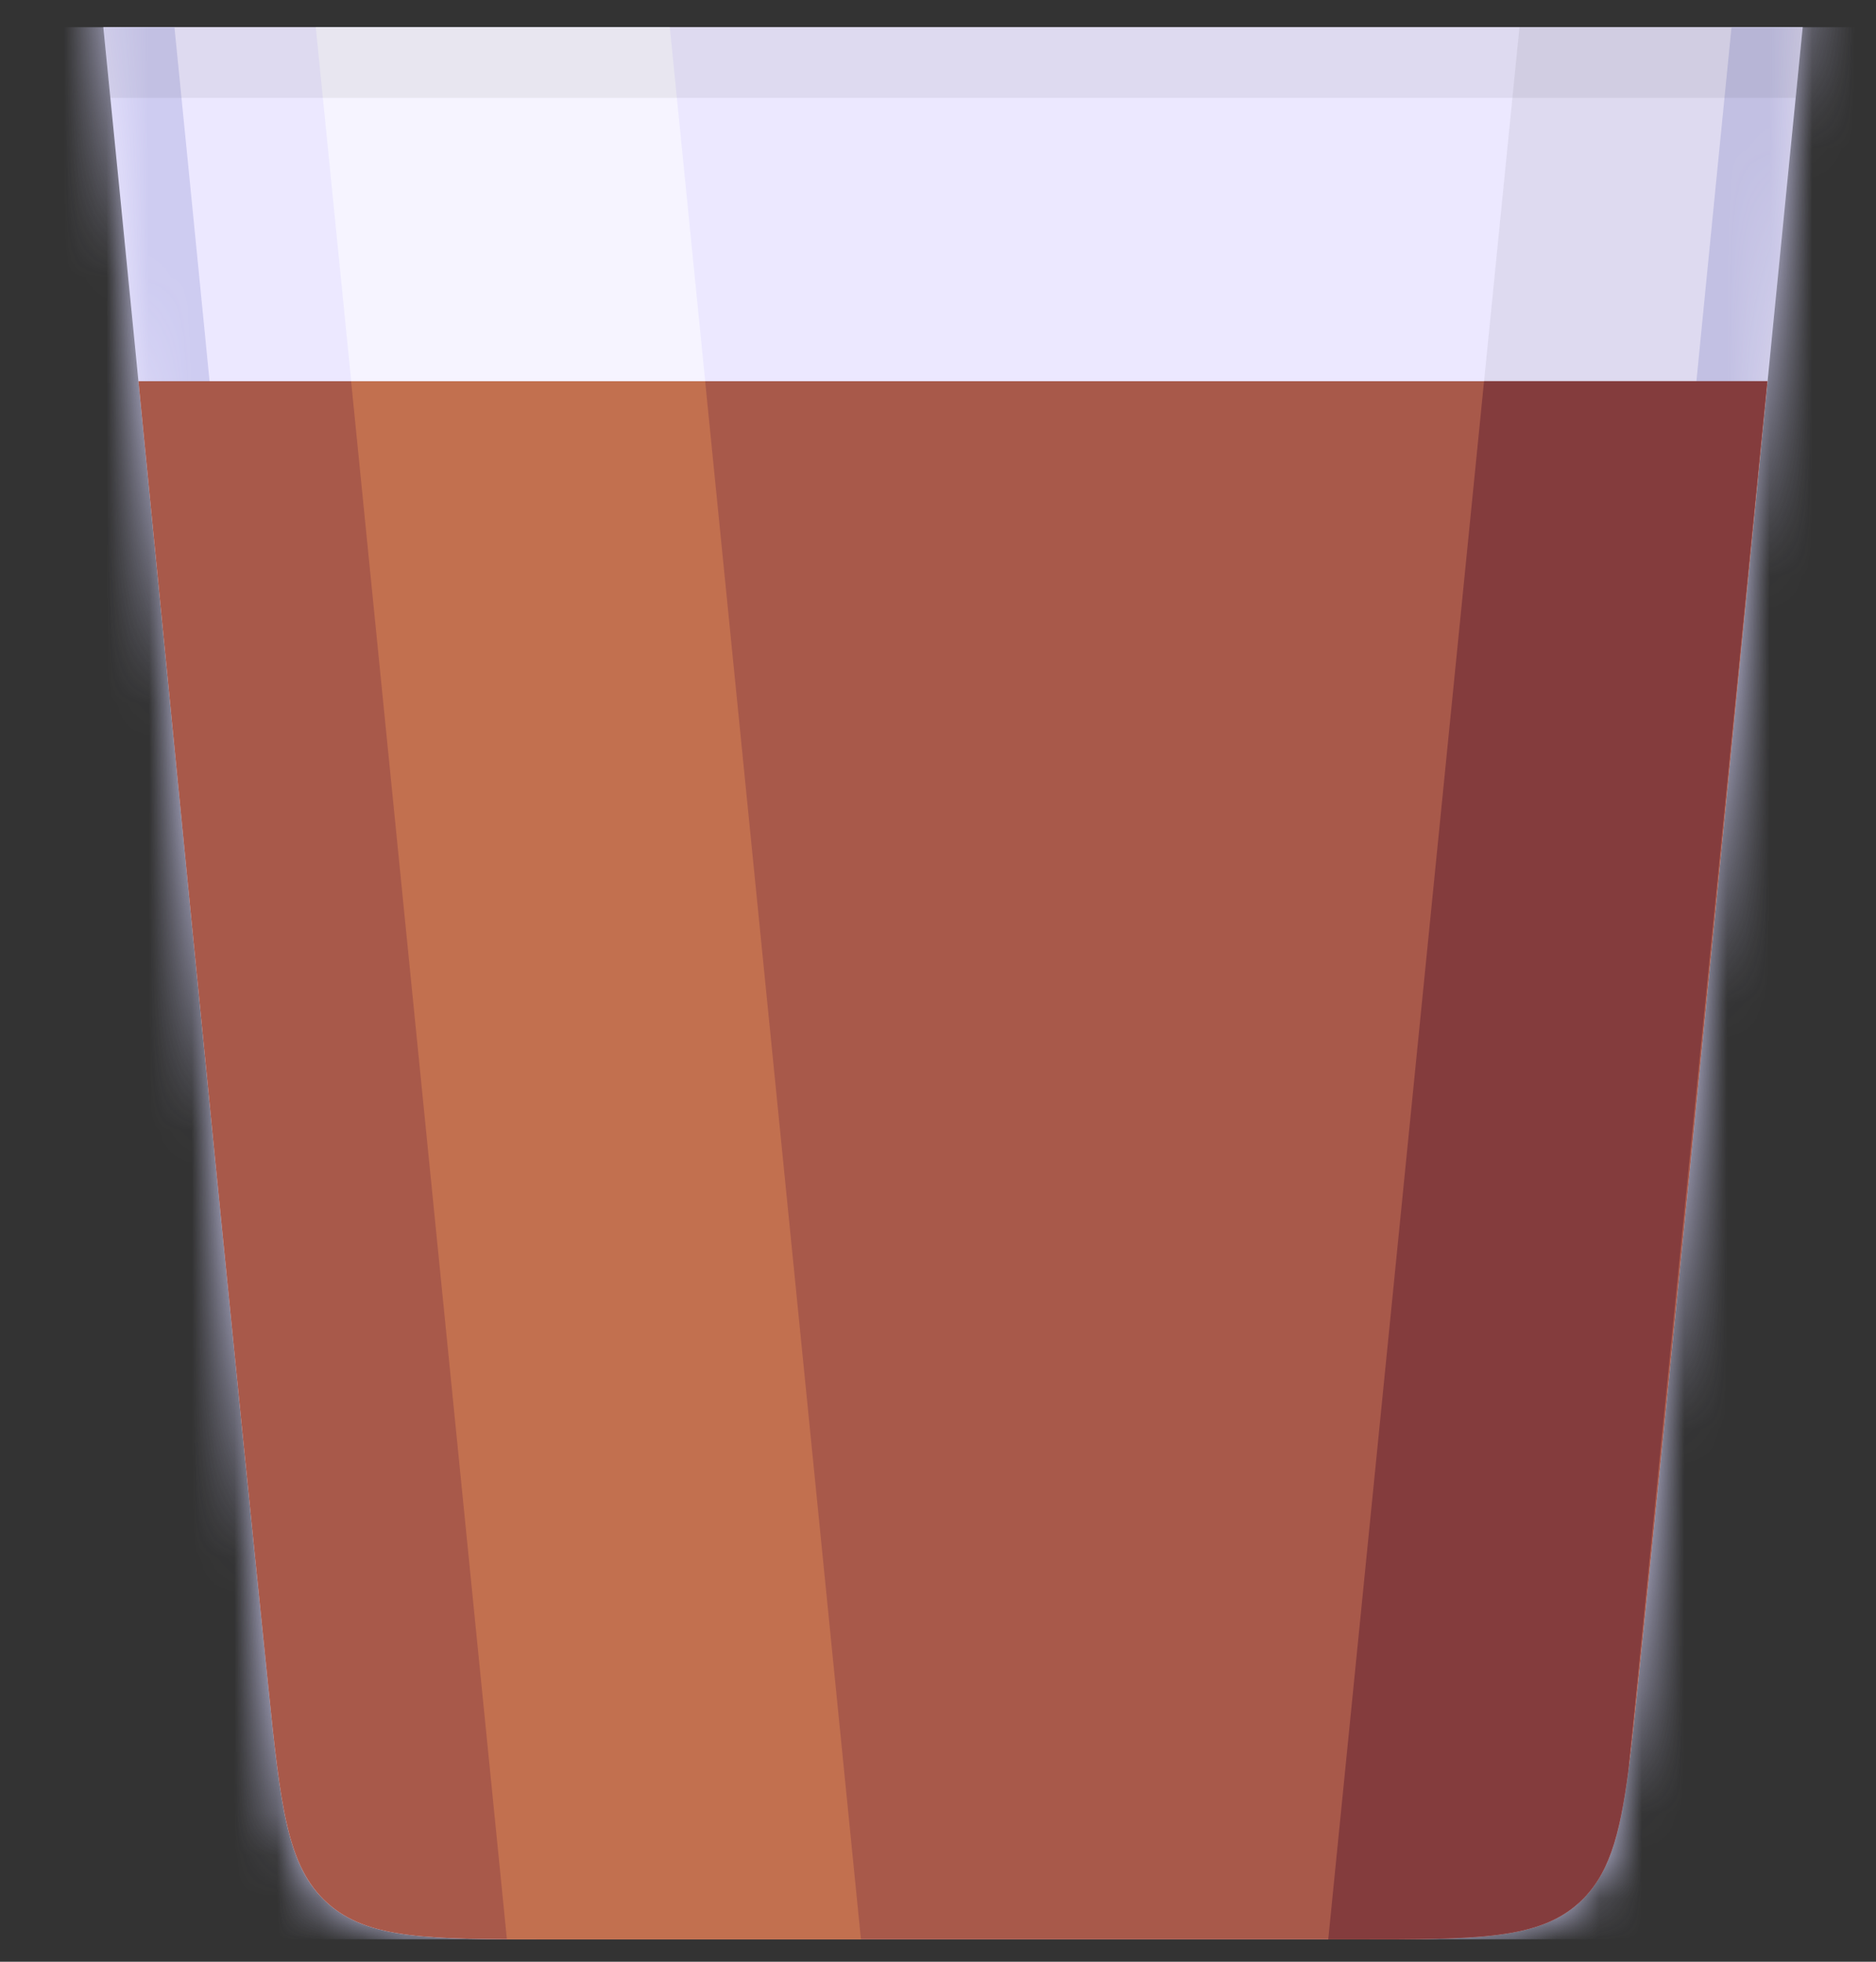 <svg width="44" height="46" viewBox="0 0 44 46" fill="none" xmlns="http://www.w3.org/2000/svg">
<rect x="0" y="0" width="44" height="46" fill="#333333" stroke="none"/>
<g clip-path="url(#clip0_342_12704)">
<mask id="path-1-inside-1_342_12704" fill="white">
<path fill-rule="evenodd" clip-rule="evenodd" d="M42.281 -1.025H2.423V0.636C2.918 5.583 3.404 10.53 3.89 15.478C4.678 23.496 5.466 31.514 6.29 39.528C6.58 42.352 6.725 43.765 7.673 44.62C8.622 45.476 10.044 45.476 12.888 45.476H31.815C34.66 45.476 36.082 45.476 37.03 44.62C37.978 43.765 38.123 42.352 38.414 39.528C39.238 31.514 40.026 23.496 40.814 15.478C41.3 10.53 41.786 5.583 42.281 0.636V-1.025Z"/>
</mask>
<path fill-rule="evenodd" clip-rule="evenodd" d="M42.281 -1.025H2.423V0.636C2.918 5.583 3.404 10.53 3.89 15.478C4.678 23.496 5.466 31.514 6.29 39.528C6.58 42.352 6.725 43.765 7.673 44.62C8.622 45.476 10.044 45.476 12.888 45.476H31.815C34.66 45.476 36.082 45.476 37.03 44.62C37.978 43.765 38.123 42.352 38.414 39.528C39.238 31.514 40.026 23.496 40.814 15.478C41.3 10.53 41.786 5.583 42.281 0.636V-1.025Z" fill="#ECE8FF"/>
<path d="M2.423 -1.025V-2.686H0.762V-1.025H2.423ZM42.281 -1.025H43.941V-2.686H42.281V-1.025ZM2.423 0.636H0.762V0.719L0.77 0.801L2.423 0.636ZM3.89 15.478L5.543 15.316L3.89 15.478ZM6.29 39.528L7.942 39.358L6.29 39.528ZM7.673 44.62L6.561 45.853H6.561L7.673 44.62ZM37.03 44.62L35.917 43.387L35.917 43.387L37.03 44.62ZM38.414 39.528L40.066 39.698V39.698L38.414 39.528ZM40.814 15.478L42.466 15.641L40.814 15.478ZM42.281 0.636L43.933 0.801L43.941 0.719V0.636H42.281ZM2.423 0.636H42.281V-2.686H2.423V0.636ZM4.084 0.636V-1.025H0.762V0.636H4.084ZM0.77 0.801C1.265 5.746 1.751 10.693 2.237 15.641L5.543 15.316C5.056 10.368 4.57 5.419 4.075 0.471L0.77 0.801ZM2.237 15.641C3.025 23.658 3.813 31.68 4.638 39.698L7.942 39.358C7.118 31.349 6.331 23.334 5.543 15.316L2.237 15.641ZM4.638 39.698C4.778 41.066 4.897 42.251 5.118 43.193C5.351 44.181 5.74 45.112 6.561 45.853L8.786 43.387C8.659 43.273 8.501 43.07 8.352 42.432C8.191 41.748 8.091 40.815 7.942 39.358L4.638 39.698ZM6.561 45.853C7.382 46.594 8.35 46.886 9.357 47.016C10.318 47.14 11.51 47.137 12.888 47.137V43.815C11.422 43.815 10.481 43.812 9.782 43.722C9.131 43.638 8.913 43.502 8.786 43.387L6.561 45.853ZM12.888 47.137H31.815V43.815H12.888V47.137ZM31.815 47.137C33.193 47.137 34.386 47.14 35.346 47.016C36.354 46.886 37.321 46.594 38.143 45.853L35.917 43.387C35.791 43.502 35.573 43.638 34.921 43.722C34.222 43.812 33.282 43.815 31.815 43.815V47.137ZM38.143 45.853C38.964 45.112 39.353 44.181 39.585 43.193C39.807 42.251 39.925 41.066 40.066 39.698L36.762 39.358C36.612 40.815 36.513 41.748 36.352 42.432C36.202 43.07 36.045 43.273 35.917 43.387L38.143 45.853ZM40.066 39.698C40.89 31.68 41.679 23.658 42.466 15.641L39.161 15.316C38.373 23.334 37.585 31.349 36.762 39.358L40.066 39.698ZM42.466 15.641C42.953 10.693 43.439 5.746 43.933 0.801L40.628 0.471C40.133 5.419 39.647 10.368 39.161 15.316L42.466 15.641ZM40.62 -1.025V0.636H43.941V-1.025H40.62Z" fill="#CECCF1" mask="url(#path-1-inside-1_342_12704)"/>
<path fill-rule="evenodd" clip-rule="evenodd" d="M3.247 8.939C3.462 11.119 3.676 13.299 3.89 15.478C4.678 23.496 5.466 31.514 6.29 39.528C6.58 42.352 6.726 43.764 7.674 44.62C8.622 45.476 10.044 45.476 12.889 45.476H31.816C34.66 45.476 36.082 45.476 37.031 44.62C37.979 43.764 38.124 42.352 38.414 39.528C39.238 31.514 40.026 23.496 40.814 15.478C41.028 13.299 41.242 11.119 41.457 8.939H3.247Z" fill="#A8594A"/>
<path opacity="0.6" fill-rule="evenodd" clip-rule="evenodd" d="M16.539 8.939H8.235L11.889 45.474C12.201 45.476 12.534 45.476 12.888 45.476H20.193L16.539 8.939Z" fill="#D37F53"/>
<path opacity="0.5" fill-rule="evenodd" clip-rule="evenodd" d="M7.406 0.636H15.71L16.54 8.939H8.237L7.406 0.636Z" fill="white"/>
<path fill-rule="evenodd" clip-rule="evenodd" d="M31.153 45.476L34.807 8.939H41.45L38.192 41.517C37.987 43.072 37.723 43.995 37.03 44.62C36.081 45.476 34.659 45.476 31.815 45.476H31.153Z" fill="#843C3D"/>
<g opacity="0.06">
<path fill-rule="evenodd" clip-rule="evenodd" d="M42.281 0.636H35.638L34.808 8.939H41.457C41.73 6.171 42.004 3.403 42.281 0.636Z" fill="black" style="mix-blend-mode:soft-light"/>
</g>
<g opacity="0.06">
<path fill-rule="evenodd" clip-rule="evenodd" d="M2.423 0.636H42.281C42.225 1.189 42.17 1.743 42.115 2.296H2.589C2.533 1.743 2.478 1.189 2.423 0.636Z" fill="black" style="mix-blend-mode:soft-light"/>
</g>
</g>
<defs>
<clipPath id="clip0_342_12704">
<rect width="43.179" height="44.84" fill="white" transform="translate(0.763 0.636)"/>
</clipPath>
</defs>
</svg>

